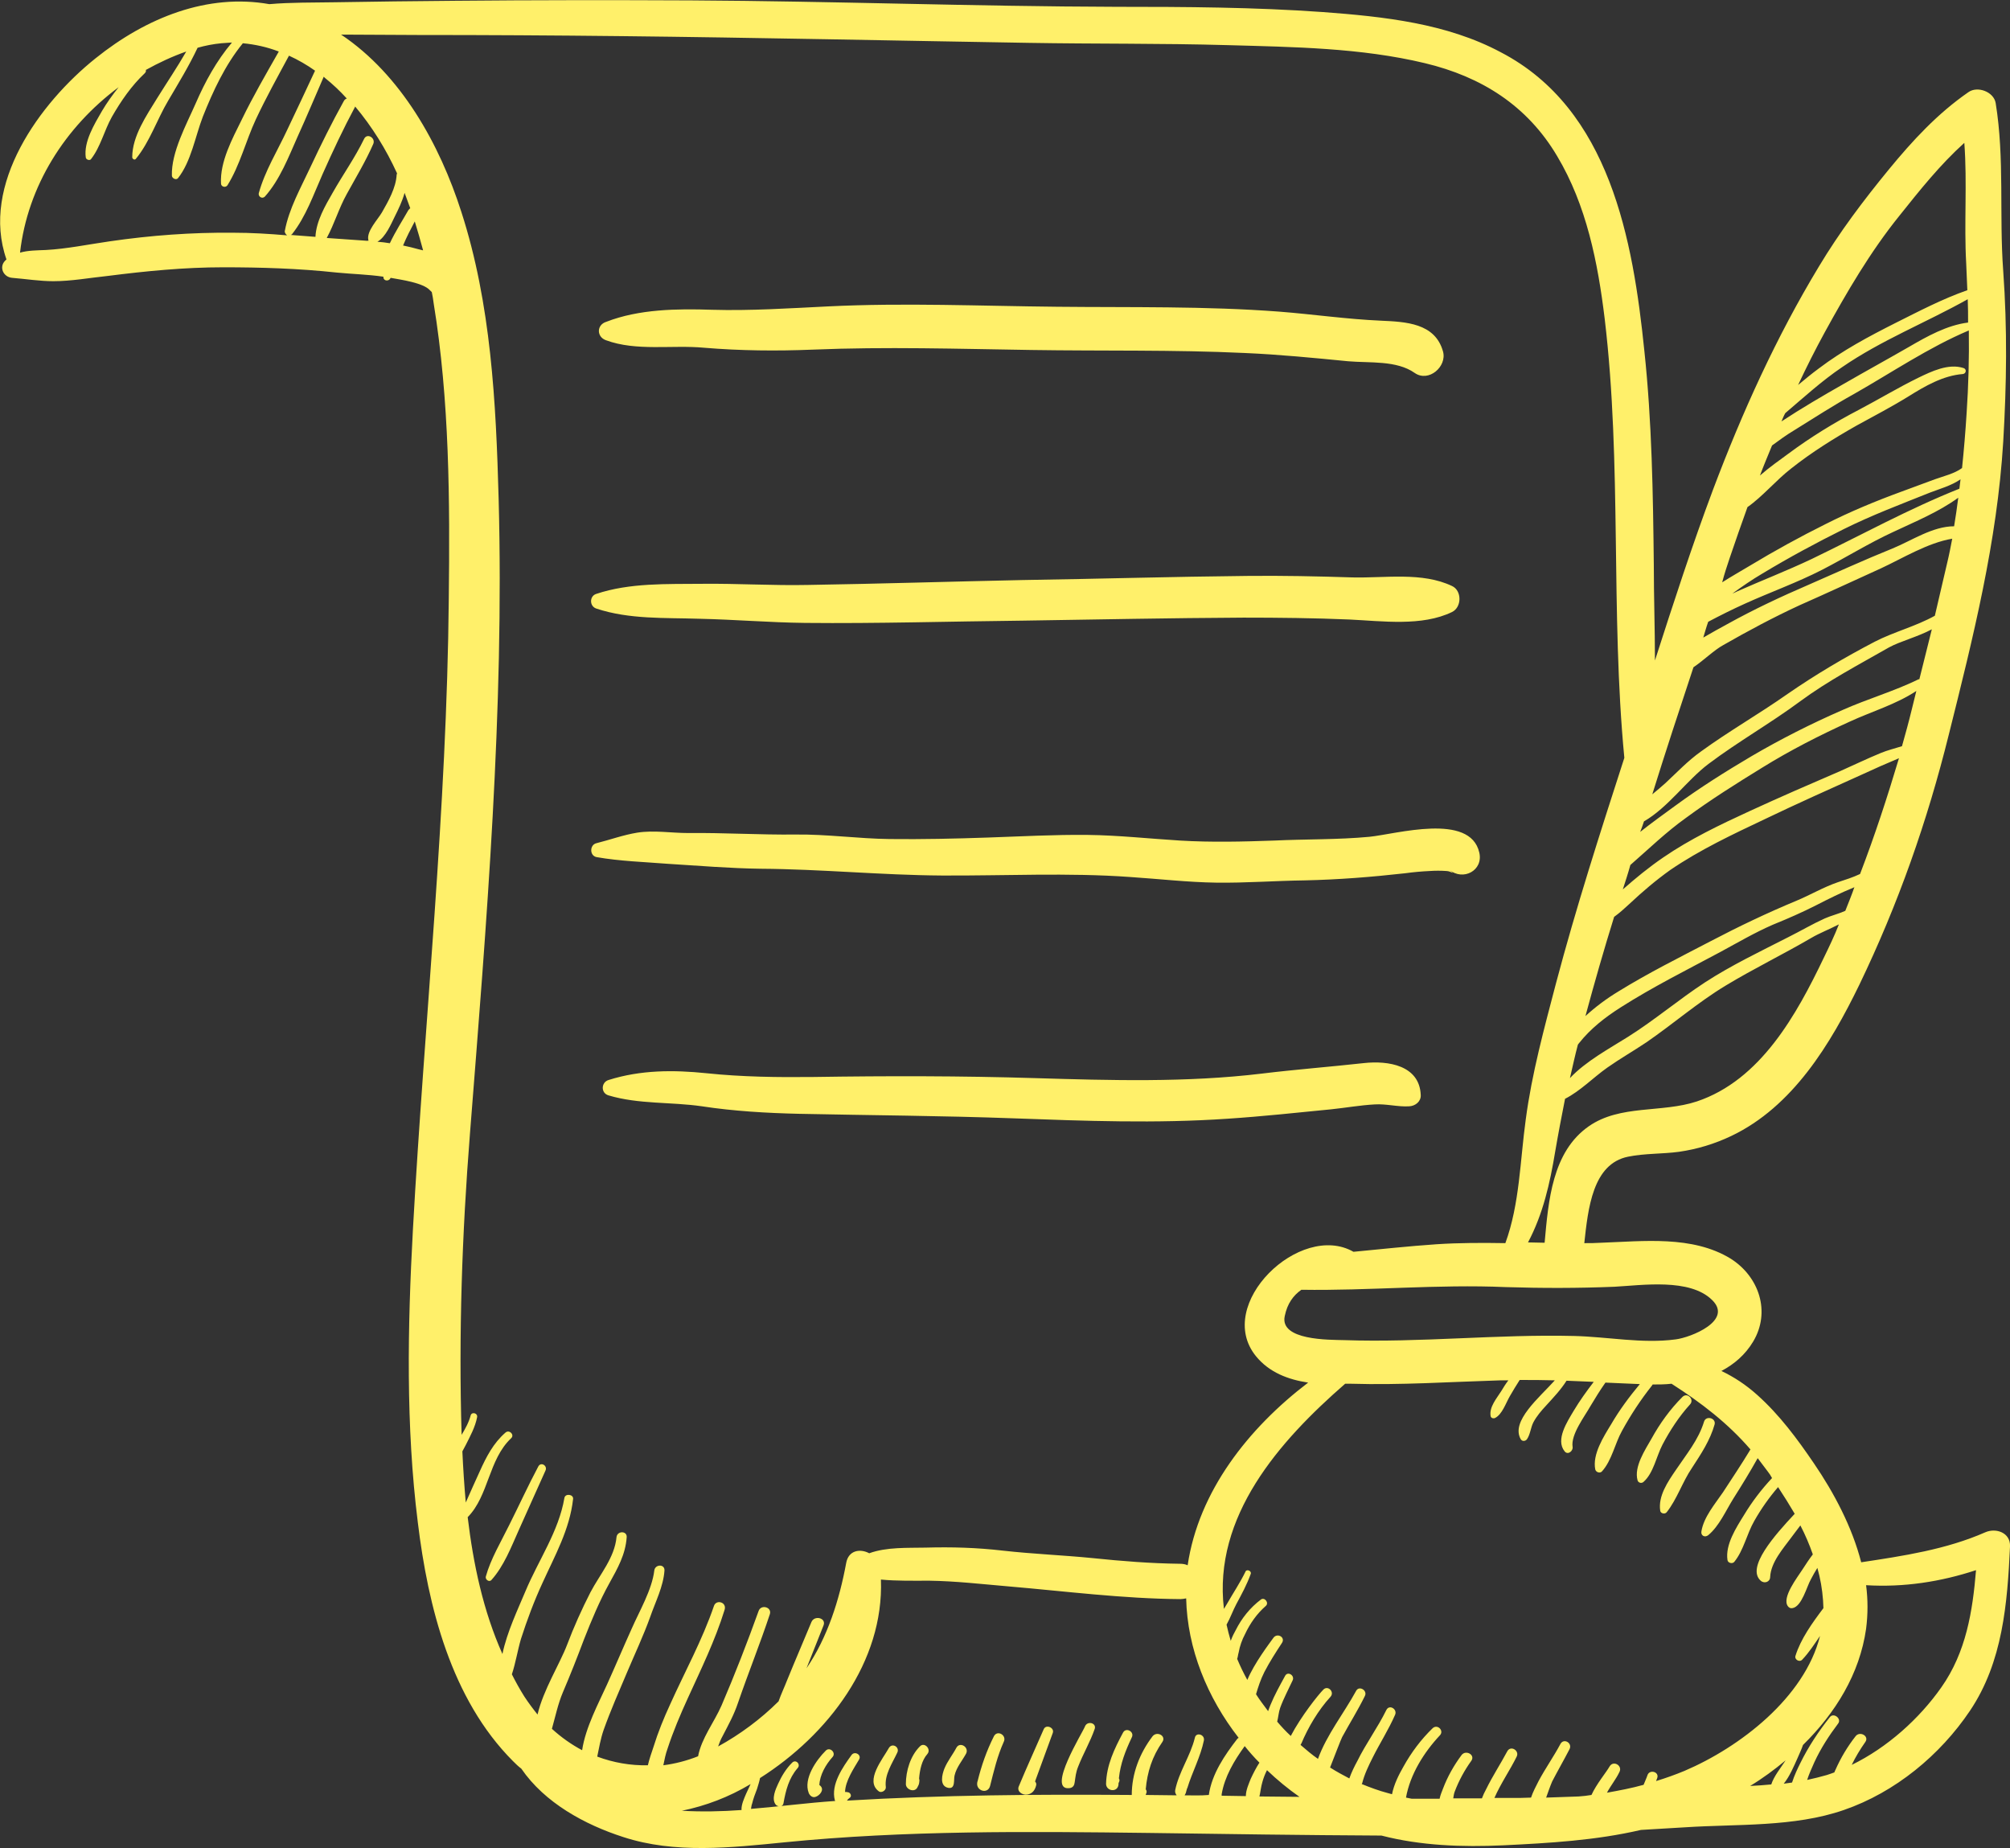 <svg width="62" height="57" viewBox="0 0 62 57" fill="none" xmlns="http://www.w3.org/2000/svg">
<rect x="0" y="0" width="62" height="57" fill="#333333" stroke="none"/>
<g clip-path="url(#clip0_1_608)">
<path d="M52.562 43.843C52.388 44.411 52.015 44.852 51.689 45.339C51.444 45.698 51.141 46.139 51.211 46.591C51.222 46.672 51.351 46.707 51.409 46.637C51.724 46.243 51.898 45.698 52.19 45.269C52.469 44.84 52.749 44.423 52.889 43.925C52.935 43.728 52.621 43.646 52.562 43.843ZM34.642 53.43C34.374 53.929 34.129 54.439 34.117 55.019C34.129 55.251 34.49 55.285 34.502 55.019C34.502 55.007 34.502 54.995 34.502 54.984C34.514 54.972 34.514 54.972 34.514 54.961C34.537 54.926 34.537 54.88 34.514 54.845C34.514 54.845 34.514 54.845 34.514 54.833C34.56 54.393 34.712 53.998 34.91 53.581C35.003 53.407 34.735 53.257 34.642 53.43ZM33.465 53.245C33.395 53.43 32.288 55.204 32.975 55.146C33.104 55.135 33.139 55.053 33.15 54.961C33.174 54.798 33.185 54.659 33.255 54.485C33.407 54.091 33.628 53.72 33.768 53.315C33.826 53.129 33.535 53.059 33.465 53.245ZM52.131 43.31C52.271 43.16 52.05 42.928 51.898 43.078C51.514 43.461 51.199 43.901 50.943 44.365C50.745 44.713 50.395 45.235 50.512 45.652C50.535 45.733 50.64 45.756 50.698 45.698C51.001 45.432 51.094 44.91 51.281 44.551C51.514 44.11 51.793 43.681 52.131 43.31ZM30.657 53.546C30.435 53.987 30.272 54.451 30.156 54.926C30.156 54.938 30.144 54.949 30.144 54.972C30.098 55.227 30.47 55.343 30.54 55.077C30.657 54.613 30.762 54.161 30.96 53.72C31.065 53.512 30.762 53.338 30.657 53.546ZM27.418 53.906C27.231 54.242 26.672 54.914 27.103 55.239C27.184 55.308 27.336 55.216 27.324 55.111C27.278 54.729 27.522 54.381 27.674 54.056C27.767 53.883 27.522 53.732 27.418 53.906ZM16.605 45.223C16.29 45.814 16.01 46.429 15.707 47.031C15.451 47.553 15.136 48.075 14.985 48.62C14.962 48.712 15.09 48.805 15.16 48.724C15.544 48.295 15.766 47.715 15.999 47.194C16.278 46.579 16.546 45.965 16.826 45.35C16.896 45.2 16.686 45.072 16.605 45.223ZM25.472 53.987C25.18 54.277 24.773 54.856 24.947 55.297C24.982 55.378 25.064 55.447 25.157 55.413C25.274 55.378 25.437 55.204 25.309 55.077C25.297 55.065 25.285 55.053 25.274 55.053C25.285 54.74 25.472 54.416 25.681 54.184C25.798 54.056 25.6 53.859 25.472 53.987ZM32.195 53.326C31.939 53.917 31.671 54.497 31.426 55.088C31.356 55.251 31.542 55.366 31.682 55.343C31.845 55.32 31.927 55.204 31.962 55.053C31.974 55.007 31.95 54.961 31.927 54.938C32.113 54.439 32.288 53.941 32.474 53.442C32.533 53.28 32.265 53.164 32.195 53.326ZM29.503 53.894C29.387 54.114 29.224 54.312 29.13 54.543C29.061 54.717 28.967 55.077 29.247 55.135C29.48 55.181 29.41 54.88 29.445 54.752C29.503 54.497 29.69 54.288 29.806 54.068C29.888 53.871 29.608 53.709 29.503 53.894ZM28.373 53.859C28.082 54.149 27.942 54.613 27.942 55.019C27.942 55.193 28.221 55.297 28.303 55.111C28.35 55.019 28.35 55.019 28.361 54.903C28.361 54.88 28.35 54.868 28.35 54.845C28.373 54.578 28.431 54.288 28.606 54.091C28.734 53.941 28.513 53.709 28.373 53.859ZM24.435 54.358C24.248 54.543 24.108 54.775 24.003 55.007C23.922 55.181 23.794 55.471 23.922 55.645C23.98 55.726 24.143 55.737 24.167 55.61C24.237 55.216 24.33 54.845 24.598 54.532C24.714 54.416 24.551 54.242 24.435 54.358ZM61.243 47.252C60.031 47.785 58.715 47.982 57.41 48.179C57.13 47.089 56.571 46.035 55.953 45.13C55.441 44.377 54.893 43.635 54.205 43.02C53.844 42.696 53.483 42.464 53.098 42.279C53.495 42.07 53.833 41.78 54.077 41.374C54.625 40.459 54.264 39.369 53.378 38.812C52.201 38.094 50.687 38.279 49.382 38.325C49.207 38.337 49.044 38.337 48.869 38.337C48.985 37.271 49.125 35.891 50.22 35.671C50.733 35.566 51.281 35.59 51.793 35.52C52.353 35.439 52.889 35.277 53.401 35.033C55.301 34.129 56.466 32.193 57.351 30.373C58.552 27.881 59.449 25.33 60.113 22.652C60.859 19.673 61.604 16.706 61.791 13.622C61.896 11.848 61.919 10.133 61.791 8.359C61.663 6.632 61.837 4.893 61.558 3.177C61.499 2.829 60.998 2.644 60.719 2.841C59.763 3.502 58.994 4.336 58.26 5.229C57.48 6.18 56.745 7.153 56.105 8.22C54.788 10.399 53.739 12.718 52.842 15.094C52.19 16.833 51.619 18.595 51.048 20.369C51.048 19.384 51.013 18.41 51.013 17.424C50.989 15.222 50.955 13.008 50.721 10.817C50.372 7.408 49.661 3.363 46.294 1.612C44.627 0.72 42.682 0.511 40.806 0.372C38.685 0.221 36.564 0.21 34.432 0.21C30.063 0.198 25.693 0.036 21.324 0.012C18.888 0.001 16.465 0.001 14.03 0.024C12.794 0.036 11.559 0.047 10.312 0.07C9.66 0.082 8.973 0.07 8.308 0.128C6.409 -0.208 4.521 0.534 2.948 1.798C1.224 3.177 -0.605 5.693 0.199 8C0.187 8.011 0.164 8.034 0.152 8.046C-0.034 8.243 0.105 8.545 0.373 8.568C0.793 8.602 1.224 8.672 1.643 8.672C2.203 8.672 2.762 8.568 3.321 8.51C4.51 8.359 5.687 8.243 6.887 8.243C8.04 8.243 9.206 8.278 10.382 8.405C10.86 8.452 11.35 8.463 11.827 8.533C11.827 8.545 11.827 8.556 11.827 8.568C11.851 8.672 11.99 8.672 12.037 8.591C12.037 8.579 12.049 8.579 12.049 8.568C12.363 8.626 13.051 8.718 13.26 8.95C13.284 8.973 13.295 8.985 13.319 9.008C13.342 9.124 13.365 9.24 13.377 9.356C13.866 12.347 13.878 15.442 13.843 18.456C13.785 24.971 13.097 31.428 12.736 37.931C12.573 40.911 12.515 43.983 12.888 46.95C13.202 49.535 13.913 52.399 15.824 54.312C15.905 54.393 15.987 54.474 16.08 54.543C16.803 55.598 18.038 56.271 19.226 56.653C20.823 57.175 22.559 56.978 24.202 56.815C27.93 56.444 31.694 56.479 35.434 56.526C37.823 56.56 40.223 56.595 42.612 56.607C43.824 56.92 45.105 56.966 46.364 56.908C47.785 56.839 49.218 56.758 50.617 56.433C51.071 56.41 51.525 56.375 51.98 56.352C53.576 56.247 55.336 56.352 56.874 55.819C58.458 55.274 59.845 54.126 60.765 52.758C61.779 51.251 61.919 49.443 62.001 47.681C62.012 47.263 61.569 47.113 61.243 47.252ZM49.801 39.682C50.663 39.635 52.12 39.415 52.807 40.087C53.471 40.725 52.155 41.247 51.689 41.305C50.663 41.444 49.58 41.224 48.554 41.2C46.189 41.142 43.824 41.409 41.458 41.328C41.004 41.316 39.466 41.34 39.629 40.586C39.71 40.192 39.897 39.948 40.142 39.775C42.239 39.809 44.336 39.601 46.445 39.693C47.564 39.728 48.682 39.728 49.801 39.682ZM56.256 29.538C55.417 31.289 54.31 33.306 52.341 33.967C51.257 34.326 49.976 34.059 49.009 34.732C47.878 35.52 47.762 37.027 47.645 38.325C47.471 38.325 47.307 38.314 47.133 38.314C47.599 37.433 47.809 36.494 47.972 35.508C48.065 34.964 48.17 34.419 48.275 33.886C48.752 33.642 49.137 33.236 49.58 32.923C49.976 32.645 50.383 32.413 50.78 32.147C51.607 31.579 52.364 30.918 53.227 30.396C54.089 29.875 54.998 29.434 55.872 28.924C56.105 28.785 56.431 28.657 56.722 28.507C56.582 28.866 56.419 29.202 56.256 29.538ZM56.92 28.089C56.711 28.182 56.477 28.24 56.291 28.321C55.907 28.495 55.534 28.715 55.161 28.901C54.299 29.341 53.401 29.77 52.597 30.292C51.782 30.825 51.048 31.451 50.22 31.973C49.65 32.332 48.915 32.726 48.426 33.248C48.508 32.9 48.578 32.564 48.671 32.216C48.682 32.205 48.694 32.181 48.706 32.17C49.067 31.718 49.498 31.382 49.987 31.069C50.989 30.431 52.038 29.909 53.075 29.353C53.611 29.063 54.124 28.762 54.683 28.518C55.138 28.333 55.592 28.136 56.023 27.916C56.408 27.718 56.781 27.533 57.177 27.371C57.188 27.371 57.188 27.359 57.2 27.359C57.118 27.602 57.014 27.846 56.92 28.089ZM57.375 26.953C57.153 27.058 56.932 27.127 56.687 27.208C56.245 27.359 55.837 27.602 55.417 27.776C54.497 28.159 53.646 28.565 52.761 29.028C51.805 29.527 50.85 30.002 49.929 30.57C49.545 30.802 49.207 31.057 48.904 31.335C49.183 30.303 49.475 29.283 49.789 28.275C49.952 28.159 50.104 28.02 50.255 27.881C50.663 27.498 51.071 27.15 51.525 26.826C52.446 26.2 53.436 25.736 54.438 25.261C55.429 24.785 56.443 24.333 57.445 23.881C57.818 23.707 58.19 23.545 58.575 23.383C58.214 24.588 57.829 25.771 57.375 26.953ZM60.439 15.071C58.866 15.697 57.398 16.509 55.883 17.239C55.126 17.598 54.345 17.9 53.588 18.236C53.541 18.259 53.495 18.282 53.436 18.305C53.739 18.085 54.042 17.876 54.357 17.691C55.184 17.192 56.023 16.74 56.885 16.311C57.748 15.883 58.645 15.546 59.542 15.187C59.81 15.083 60.194 14.978 60.474 14.781C60.462 14.874 60.451 14.978 60.439 15.071ZM56.279 10.26C56.967 9.008 57.689 7.768 58.587 6.655C59.216 5.867 59.845 5.078 60.591 4.406C60.684 5.646 60.579 6.887 60.649 8.127C60.661 8.405 60.672 8.672 60.684 8.95C59.915 9.217 59.192 9.599 58.47 9.959C57.643 10.376 56.839 10.805 56.105 11.361C55.883 11.524 55.673 11.698 55.464 11.872C55.72 11.327 55.988 10.793 56.279 10.26ZM55.068 12.741C55.639 12.254 56.198 11.744 56.815 11.327C58.027 10.492 59.414 9.947 60.696 9.228C60.707 9.472 60.707 9.704 60.707 9.947C60.055 10.028 59.437 10.376 58.878 10.701C58.214 11.083 57.538 11.454 56.874 11.837C56.221 12.208 55.569 12.59 54.951 12.996C54.986 12.915 55.021 12.822 55.068 12.741ZM53.355 17.204C53.53 16.682 53.716 16.161 53.902 15.639C54.38 15.303 54.788 14.804 55.254 14.445C55.883 13.947 56.571 13.518 57.27 13.123C57.818 12.822 58.353 12.544 58.878 12.219C59.379 11.906 59.938 11.582 60.544 11.535C60.649 11.524 60.672 11.385 60.567 11.35C60.101 11.199 59.577 11.454 59.169 11.651C58.552 11.953 57.957 12.312 57.34 12.637C56.582 13.031 55.848 13.483 55.161 13.993C54.893 14.19 54.578 14.41 54.287 14.665C54.404 14.352 54.532 14.051 54.66 13.738C54.881 13.576 55.103 13.413 55.336 13.274C55.953 12.892 56.559 12.498 57.188 12.15C58.353 11.489 59.495 10.712 60.73 10.191C60.742 11.037 60.719 11.895 60.661 12.753C60.626 13.309 60.579 13.877 60.521 14.434C60.288 14.607 59.938 14.688 59.682 14.781C59.332 14.909 58.994 15.036 58.645 15.164C57.852 15.454 57.072 15.778 56.314 16.161C55.522 16.555 54.741 16.984 53.972 17.448C53.704 17.61 53.413 17.772 53.122 17.958C53.192 17.691 53.273 17.448 53.355 17.204ZM52.691 19.175C53.063 18.978 53.436 18.792 53.821 18.618C54.613 18.259 55.429 17.969 56.198 17.575C56.944 17.192 57.643 16.752 58.4 16.404C59.088 16.08 59.798 15.79 60.404 15.349C60.369 15.639 60.323 15.941 60.276 16.23C59.612 16.23 58.971 16.671 58.377 16.914C57.514 17.262 56.652 17.656 55.802 18.027C54.94 18.398 54.1 18.792 53.285 19.244C53.052 19.372 52.795 19.511 52.539 19.662C52.586 19.511 52.632 19.337 52.691 19.175ZM52.236 20.578C52.562 20.357 52.877 20.044 53.157 19.893C53.926 19.453 54.706 19.036 55.51 18.665C56.349 18.294 57.177 17.911 58.016 17.529C58.691 17.216 59.46 16.74 60.218 16.613C60.171 16.856 60.125 17.1 60.066 17.343C59.938 17.888 59.81 18.433 59.682 18.989C59.099 19.314 58.412 19.488 57.829 19.789C56.897 20.276 56.011 20.798 55.138 21.401C54.264 22.015 53.331 22.548 52.469 23.174C52.061 23.464 51.735 23.812 51.374 24.148C51.246 24.264 51.106 24.38 50.966 24.496C51.374 23.186 51.805 21.876 52.236 20.578ZM50.71 25.33C51.456 24.901 52.038 24.055 52.702 23.557C53.611 22.873 54.613 22.305 55.522 21.632C56.384 20.995 57.34 20.496 58.272 19.963C58.61 19.778 59.157 19.639 59.589 19.407C59.46 19.917 59.332 20.438 59.204 20.948C59.192 20.948 59.192 20.948 59.181 20.948C58.423 21.319 57.608 21.551 56.827 21.899C55.872 22.316 54.928 22.792 54.019 23.325C53.215 23.8 52.423 24.299 51.665 24.855C51.316 25.11 50.943 25.377 50.593 25.655C50.64 25.539 50.675 25.435 50.71 25.33ZM52.015 25.215C52.772 24.658 53.565 24.16 54.357 23.673C55.219 23.139 56.128 22.676 57.048 22.258C57.724 21.945 58.482 21.725 59.111 21.308C59.064 21.493 59.018 21.69 58.971 21.876C58.878 22.258 58.773 22.641 58.668 23.012C58.447 23.081 58.214 23.139 58.016 23.221C57.596 23.394 57.188 23.591 56.769 23.777C55.825 24.183 54.893 24.588 53.961 25.017C53.052 25.435 52.131 25.875 51.304 26.443C50.861 26.745 50.453 27.081 50.057 27.429C50.139 27.174 50.22 26.93 50.29 26.675C50.861 26.177 51.397 25.655 52.015 25.215ZM7.19 7.177C5.908 7.165 4.65 7.258 3.38 7.443C2.727 7.536 2.063 7.675 1.41 7.71C1.142 7.721 0.863 7.721 0.618 7.791C0.851 5.739 2.005 3.919 3.659 2.69C3.473 2.922 3.298 3.166 3.147 3.421C2.914 3.826 2.576 4.371 2.646 4.858C2.657 4.928 2.774 4.962 2.809 4.905C3.1 4.534 3.216 4.023 3.45 3.606C3.729 3.119 4.055 2.644 4.463 2.261C4.498 2.227 4.51 2.192 4.498 2.157C4.894 1.937 5.314 1.74 5.745 1.589C5.465 2.076 5.151 2.54 4.848 3.027C4.521 3.56 4.079 4.197 4.079 4.847C4.079 4.905 4.16 4.951 4.195 4.893C4.615 4.383 4.848 3.676 5.186 3.108C5.5 2.574 5.827 2.041 6.095 1.473C6.339 1.404 6.584 1.357 6.829 1.334C6.933 1.322 7.05 1.322 7.155 1.311C6.677 1.879 6.328 2.516 6.036 3.189C5.757 3.826 5.279 4.696 5.302 5.415C5.302 5.496 5.43 5.565 5.489 5.496C5.896 4.986 6.025 4.197 6.258 3.595C6.572 2.806 6.945 2.006 7.481 1.346L7.493 1.334C7.866 1.369 8.238 1.45 8.6 1.589C8.204 2.285 7.807 2.969 7.458 3.687C7.166 4.279 6.782 4.986 6.817 5.658C6.817 5.762 6.957 5.797 7.015 5.716C7.4 5.102 7.586 4.336 7.889 3.687C8.204 3.015 8.565 2.366 8.914 1.717C9.194 1.844 9.474 2.006 9.718 2.18C9.439 2.783 9.147 3.397 8.856 4.012C8.565 4.638 8.169 5.275 7.982 5.959C7.959 6.064 8.087 6.145 8.169 6.064C8.635 5.542 8.903 4.835 9.182 4.209C9.462 3.595 9.718 2.98 9.986 2.366C9.998 2.377 10.01 2.389 10.021 2.401C10.266 2.598 10.487 2.806 10.697 3.038C10.662 3.05 10.627 3.073 10.604 3.119C10.231 3.792 9.893 4.476 9.567 5.171C9.275 5.797 8.914 6.435 8.786 7.119C8.774 7.165 8.809 7.223 8.856 7.258C8.308 7.211 7.749 7.177 7.19 7.177ZM11.245 7.42C10.848 7.397 10.464 7.362 10.079 7.339C10.312 6.91 10.452 6.423 10.697 5.983C10.977 5.473 11.28 4.974 11.513 4.441C11.594 4.255 11.326 4.093 11.233 4.279C10.953 4.858 10.581 5.38 10.266 5.936C10.033 6.342 9.753 6.817 9.73 7.304C9.474 7.281 9.229 7.269 8.973 7.246C8.984 7.235 8.996 7.235 9.007 7.223C9.439 6.678 9.672 5.994 9.951 5.368C10.266 4.661 10.592 3.966 10.953 3.293C10.953 3.293 10.953 3.293 10.953 3.282C11.478 3.908 11.909 4.603 12.247 5.345C12.247 5.357 12.235 5.38 12.235 5.391C12.212 5.797 11.979 6.203 11.781 6.551C11.652 6.771 11.303 7.13 11.361 7.397C11.361 7.408 11.361 7.408 11.373 7.42C11.315 7.432 11.28 7.42 11.245 7.42ZM12.025 7.501C11.897 7.478 11.769 7.466 11.641 7.455C11.897 7.316 12.072 6.887 12.177 6.678C12.293 6.446 12.41 6.203 12.48 5.948C12.538 6.11 12.596 6.261 12.655 6.423C12.631 6.435 12.62 6.458 12.596 6.481C12.433 6.771 12.2 7.13 12.025 7.501ZM12.911 7.687C12.748 7.64 12.596 7.606 12.433 7.571C12.538 7.316 12.666 7.072 12.794 6.829C12.888 7.13 12.969 7.42 13.051 7.721C13.004 7.71 12.957 7.698 12.911 7.687ZM22.023 49.524C21.662 50.579 21.125 51.553 20.671 52.561C20.473 52.99 20.298 53.419 20.158 53.871C20.1 54.045 20.03 54.242 19.984 54.439C19.448 54.451 18.923 54.358 18.422 54.172C18.48 53.894 18.527 53.616 18.62 53.349C18.83 52.758 19.086 52.178 19.331 51.599C19.576 51.019 19.844 50.451 20.053 49.872C20.217 49.396 20.461 48.933 20.496 48.434C20.508 48.225 20.205 48.237 20.182 48.434C20.112 49.025 19.716 49.698 19.483 50.231C19.226 50.799 18.982 51.379 18.725 51.947C18.469 52.515 18.061 53.268 17.956 53.975C17.63 53.801 17.315 53.581 17.024 53.315C17.129 52.944 17.21 52.549 17.362 52.19C17.595 51.645 17.805 51.112 18.014 50.556C18.247 49.964 18.492 49.373 18.795 48.828C19.052 48.364 19.296 47.936 19.331 47.402C19.343 47.205 19.04 47.205 19.017 47.402C18.958 48.04 18.504 48.55 18.212 49.106C17.945 49.628 17.7 50.173 17.49 50.729C17.269 51.309 16.756 52.12 16.581 52.874C16.441 52.7 16.302 52.515 16.173 52.318C16.034 52.097 15.905 51.865 15.789 51.634C15.905 51.286 15.964 50.903 16.069 50.544C16.255 49.964 16.476 49.373 16.733 48.817C17.117 47.97 17.572 47.17 17.677 46.231C17.7 46.081 17.432 46.046 17.409 46.197C17.234 47.228 16.605 48.121 16.208 49.072C15.975 49.628 15.637 50.335 15.498 51.008C14.903 49.675 14.6 48.237 14.426 46.788C15.078 46.127 15.066 45.014 15.766 44.354C15.882 44.249 15.707 44.075 15.591 44.18C15.218 44.504 14.997 44.933 14.799 45.374C14.659 45.687 14.507 46.011 14.367 46.336C14.321 45.814 14.286 45.281 14.262 44.759C14.297 44.69 14.332 44.632 14.367 44.562C14.507 44.284 14.659 44.006 14.717 43.704C14.74 43.577 14.554 43.531 14.519 43.646C14.461 43.867 14.356 44.052 14.239 44.249C14.146 41.142 14.251 38.059 14.496 34.964C15.008 28.46 15.556 21.911 15.381 15.384C15.3 12.416 15.148 9.368 14.228 6.527C13.563 4.452 12.375 2.308 10.522 1.067C11.315 1.067 12.107 1.079 12.899 1.079C14.985 1.079 17.071 1.091 19.145 1.114C23.351 1.16 27.546 1.253 31.74 1.322C33.779 1.357 35.819 1.334 37.869 1.392C39.897 1.45 41.971 1.473 43.952 1.948C45.7 2.366 47.109 3.258 48.03 4.812C48.939 6.33 49.288 8.104 49.498 9.831C50.034 14.329 49.673 18.873 50.104 23.371C49.358 25.678 48.612 27.997 47.995 30.327C47.634 31.706 47.249 33.109 47.063 34.523C46.888 35.787 46.876 37.132 46.434 38.337C45.723 38.325 45.012 38.325 44.301 38.372C43.451 38.43 42.6 38.523 41.749 38.604C40.106 37.665 37.438 40.227 38.743 41.826C39.151 42.325 39.734 42.545 40.351 42.638C38.51 44.041 36.972 45.988 36.634 48.272C36.564 48.237 36.483 48.225 36.39 48.225C35.492 48.214 34.607 48.144 33.71 48.051C32.789 47.959 31.857 47.924 30.936 47.82C30.133 47.727 29.363 47.704 28.548 47.727C28.012 47.739 27.348 47.704 26.812 47.901C26.532 47.75 26.171 47.808 26.101 48.202C25.891 49.338 25.53 50.486 24.877 51.448C25.052 51.008 25.227 50.567 25.402 50.127C25.495 49.895 25.122 49.802 25.029 50.022C24.784 50.614 24.528 51.205 24.283 51.807C24.202 52.016 24.097 52.236 24.015 52.468C23.468 53.013 22.827 53.488 22.151 53.859C22.186 53.755 22.232 53.639 22.291 53.535C22.477 53.175 22.64 52.886 22.768 52.503C23.083 51.587 23.444 50.695 23.747 49.779C23.817 49.559 23.468 49.466 23.398 49.686C23.048 50.66 22.664 51.645 22.256 52.596C22.034 53.106 21.638 53.604 21.533 54.161C21.184 54.3 20.823 54.393 20.461 54.439C20.496 54.265 20.531 54.091 20.59 53.929C20.764 53.396 20.986 52.874 21.219 52.364C21.627 51.471 22.058 50.59 22.349 49.651C22.43 49.408 22.093 49.315 22.023 49.524ZM23.013 55.32C22.955 55.459 22.862 55.656 22.873 55.819C22.256 55.865 21.638 55.876 21.032 55.842C21.766 55.691 22.477 55.424 23.153 55.019C23.106 55.123 23.06 55.216 23.013 55.32ZM36.541 55.366C36.553 55.343 36.564 55.32 36.576 55.297C36.588 55.251 36.599 55.216 36.611 55.169C36.611 55.158 36.611 55.158 36.623 55.146C36.774 54.648 37.03 54.184 37.135 53.674C37.17 53.488 36.891 53.407 36.856 53.593C36.716 54.161 36.366 54.636 36.25 55.204C36.238 55.274 36.261 55.32 36.296 55.366C35.982 55.366 35.667 55.355 35.341 55.355C35.341 55.343 35.352 55.32 35.364 55.285C35.376 55.251 35.364 55.204 35.341 55.181C35.388 54.648 35.539 54.172 35.854 53.72C35.982 53.535 35.69 53.373 35.551 53.546C35.154 54.068 34.91 54.694 34.91 55.355C31.974 55.332 29.049 55.355 26.124 55.529C26.148 55.494 26.171 55.471 26.217 55.436C26.276 55.39 26.241 55.297 26.171 55.274C26.124 55.262 26.089 55.262 26.066 55.262C26.078 54.914 26.334 54.543 26.497 54.265C26.59 54.114 26.357 53.987 26.264 54.126C25.996 54.497 25.623 55.03 25.751 55.517C25.751 55.529 25.763 55.529 25.763 55.54C24.901 55.598 24.027 55.714 23.165 55.784C23.176 55.737 23.176 55.679 23.2 55.621C23.235 55.471 23.293 55.32 23.351 55.169C23.386 55.053 23.421 54.949 23.444 54.833C25.542 53.5 27.266 51.251 27.173 48.712C27.662 48.759 28.198 48.747 28.664 48.747C29.48 48.759 30.272 48.851 31.088 48.921C32.859 49.072 34.642 49.303 36.413 49.315C36.471 49.315 36.529 49.303 36.588 49.292C36.623 50.845 37.24 52.352 38.207 53.593C38.196 53.604 38.184 53.604 38.172 53.616C37.776 54.126 37.38 54.706 37.287 55.355C37.03 55.378 36.786 55.366 36.541 55.366ZM38.58 54.856C38.522 55.007 38.429 55.204 38.429 55.39C38.184 55.39 37.928 55.378 37.683 55.378C37.683 55.366 37.683 55.343 37.683 55.332C37.776 54.787 38.067 54.3 38.394 53.848C38.533 54.022 38.685 54.196 38.848 54.358C38.743 54.52 38.662 54.682 38.58 54.856ZM38.848 55.401C38.883 55.251 38.895 55.1 38.941 54.949C38.976 54.822 39.023 54.706 39.081 54.59C39.396 54.891 39.734 55.169 40.083 55.413C39.664 55.413 39.256 55.401 38.848 55.401ZM51.957 54.613C51.677 54.729 51.386 54.833 51.083 54.926C51.094 54.891 51.106 54.868 51.118 54.833C51.188 54.636 50.873 54.555 50.815 54.752C50.78 54.856 50.733 54.949 50.698 55.042C50.325 55.146 49.952 55.216 49.568 55.285C49.684 55.065 49.848 54.868 49.952 54.648C50.057 54.451 49.766 54.277 49.65 54.474C49.545 54.659 49.242 55.019 49.09 55.355C48.962 55.378 48.834 55.39 48.694 55.401C48.356 55.413 48.03 55.424 47.692 55.436C47.75 55.274 47.809 55.1 47.878 54.938C48.053 54.601 48.24 54.277 48.414 53.941C48.508 53.755 48.24 53.593 48.135 53.778C47.925 54.172 47.669 54.532 47.459 54.926C47.377 55.088 47.284 55.262 47.226 55.436C47.109 55.436 46.981 55.447 46.865 55.447C46.608 55.447 46.352 55.447 46.096 55.447C46.294 54.995 46.585 54.578 46.783 54.172C46.876 53.987 46.597 53.813 46.492 54.01C46.282 54.404 46.037 54.775 45.839 55.181C45.793 55.262 45.746 55.366 45.711 55.459C45.42 55.459 45.129 55.459 44.826 55.459C44.837 55.39 44.849 55.308 44.872 55.251C45 54.914 45.175 54.59 45.385 54.3C45.513 54.114 45.21 53.952 45.082 54.126C44.849 54.439 44.651 54.787 44.511 55.158C44.476 55.251 44.429 55.355 44.406 55.471C44.115 55.471 43.835 55.471 43.544 55.471C43.486 55.459 43.427 55.447 43.369 55.436C43.497 54.717 43.928 54.033 44.418 53.512C44.546 53.373 44.348 53.164 44.196 53.291C43.835 53.639 43.532 54.045 43.288 54.485C43.148 54.729 42.996 55.03 42.938 55.332C42.891 55.32 42.856 55.308 42.81 55.297C42.542 55.227 42.262 55.123 42.006 55.019C42.006 55.007 42.006 55.007 42.017 54.995C42.087 54.717 42.215 54.451 42.344 54.196C42.565 53.755 42.833 53.338 43.031 52.886C43.113 52.712 42.856 52.549 42.763 52.735C42.495 53.28 42.134 53.767 41.866 54.312C41.784 54.462 41.691 54.648 41.621 54.845C41.423 54.74 41.225 54.636 41.027 54.508C41.178 54.126 41.353 53.662 41.4 53.569C41.633 53.141 41.889 52.735 42.099 52.306C42.192 52.132 41.924 51.97 41.831 52.144C41.458 52.828 40.922 53.5 40.654 54.242C40.468 54.114 40.293 53.964 40.118 53.813C40.118 53.801 40.13 53.778 40.142 53.767C40.351 53.268 40.666 52.735 41.039 52.329C41.178 52.178 40.957 51.958 40.817 52.109C40.666 52.26 40.13 52.932 39.815 53.535C39.664 53.396 39.524 53.245 39.396 53.094C39.431 52.955 39.442 52.793 39.489 52.665C39.594 52.376 39.745 52.097 39.873 51.819C39.943 51.668 39.722 51.529 39.641 51.68C39.477 51.981 39.314 52.271 39.186 52.584C39.163 52.642 39.139 52.7 39.116 52.77C38.988 52.596 38.86 52.434 38.743 52.248C38.813 52.016 38.883 51.796 39 51.564C39.163 51.251 39.349 50.961 39.547 50.66C39.652 50.486 39.396 50.347 39.279 50.509C39.163 50.671 38.685 51.297 38.475 51.807C38.359 51.599 38.254 51.379 38.161 51.158C38.184 51.1 38.184 51.042 38.207 50.961C38.242 50.764 38.312 50.567 38.405 50.393C38.557 50.069 38.767 49.767 39.046 49.524C39.151 49.431 39.011 49.246 38.895 49.327C38.557 49.582 38.3 49.906 38.114 50.277C38.067 50.358 38.009 50.474 37.963 50.602C37.916 50.44 37.869 50.266 37.834 50.103C37.951 49.895 38.032 49.663 38.137 49.466C38.3 49.164 38.464 48.863 38.58 48.538C38.615 48.446 38.452 48.376 38.417 48.469C38.254 48.805 38.044 49.118 37.858 49.443C37.823 49.501 37.788 49.559 37.753 49.617C37.415 46.765 39.454 44.446 41.493 42.673C41.551 42.673 41.61 42.673 41.668 42.673C43.206 42.719 44.744 42.615 46.294 42.568C46.375 42.568 46.445 42.568 46.527 42.568C46.445 42.673 46.375 42.789 46.305 42.904C46.166 43.125 45.932 43.391 45.979 43.67C45.991 43.739 46.072 43.751 46.119 43.728C46.34 43.612 46.445 43.276 46.573 43.055C46.667 42.893 46.771 42.719 46.876 42.557C47.237 42.557 47.599 42.557 47.96 42.568C47.494 43.09 46.585 43.832 46.911 44.388C46.958 44.458 47.051 44.446 47.098 44.388C47.203 44.238 47.214 44.029 47.296 43.867C47.401 43.67 47.541 43.507 47.692 43.345C47.913 43.102 48.146 42.858 48.321 42.58C48.601 42.592 48.88 42.603 49.16 42.615C48.939 42.904 48.729 43.194 48.542 43.507C48.344 43.843 47.972 44.4 48.263 44.759C48.368 44.887 48.531 44.736 48.508 44.62C48.449 44.238 48.88 43.681 49.055 43.368C49.207 43.113 49.358 42.87 49.521 42.638C49.871 42.65 50.232 42.673 50.582 42.684C50.255 43.078 49.952 43.484 49.696 43.925C49.463 44.307 49.114 44.852 49.207 45.316C49.23 45.408 49.358 45.443 49.416 45.374C49.719 45.038 49.813 44.516 50.034 44.122C50.302 43.635 50.605 43.171 50.955 42.731C50.966 42.719 50.966 42.707 50.978 42.696C51.164 42.696 51.362 42.696 51.56 42.673C52.481 43.264 53.297 43.89 53.996 44.701C53.984 44.713 53.972 44.724 53.972 44.736C53.704 45.177 53.425 45.594 53.145 46.023C52.9 46.382 52.551 46.788 52.481 47.228C52.458 47.356 52.586 47.426 52.691 47.344C53.029 47.066 53.238 46.579 53.471 46.208C53.728 45.803 53.984 45.385 54.217 44.968C54.322 45.107 54.427 45.246 54.532 45.385C54.578 45.443 54.625 45.513 54.66 45.582C54.334 45.93 54.042 46.313 53.798 46.718C53.553 47.113 53.215 47.634 53.285 48.109C53.297 48.202 53.436 48.237 53.495 48.167C53.786 47.808 53.879 47.31 54.112 46.904C54.322 46.533 54.567 46.185 54.846 45.861C55.021 46.127 55.196 46.405 55.359 46.684C54.741 47.344 53.856 48.341 54.31 48.747C54.427 48.851 54.602 48.782 54.602 48.631C54.625 48.179 54.998 47.762 55.254 47.414C55.347 47.286 55.441 47.17 55.534 47.043C55.685 47.333 55.813 47.634 55.918 47.936C55.802 48.086 55.697 48.249 55.592 48.411C55.452 48.631 54.951 49.269 55.149 49.535C55.184 49.582 55.231 49.605 55.289 49.593C55.58 49.547 55.732 48.921 55.86 48.701C55.918 48.585 55.988 48.469 56.058 48.353C56.151 48.678 56.209 49.014 56.233 49.35C56.233 49.431 56.245 49.512 56.245 49.593C55.895 50.057 55.545 50.544 55.382 51.066C55.347 51.181 55.51 51.274 55.592 51.181C55.802 50.961 55.965 50.706 56.14 50.451C55.662 52.352 53.669 53.883 51.957 54.613ZM53.984 55.077C54.368 54.845 54.73 54.578 55.079 54.288C54.928 54.52 54.718 54.775 54.636 55.03C54.415 55.053 54.205 55.065 53.984 55.077ZM59.88 52.039C59.204 53.002 58.214 53.894 57.118 54.427C57.235 54.184 57.375 53.952 57.538 53.72C57.666 53.535 57.363 53.373 57.235 53.546C56.99 53.859 56.781 54.207 56.617 54.578C56.606 54.601 56.594 54.624 56.582 54.659C56.513 54.682 56.431 54.717 56.349 54.74C56.151 54.798 55.953 54.845 55.743 54.891C55.802 54.706 55.883 54.532 55.965 54.346C56.163 53.917 56.419 53.523 56.699 53.152C56.815 53.002 56.559 52.804 56.443 52.955C56.093 53.396 55.778 53.871 55.534 54.369C55.452 54.532 55.347 54.752 55.277 54.972C55.196 54.984 55.103 54.995 55.021 55.007C55.208 54.775 55.336 54.462 55.441 54.23C55.499 54.091 55.569 53.952 55.615 53.813C56.617 52.828 57.363 51.622 57.561 50.231C57.619 49.779 57.619 49.327 57.561 48.886C58.726 48.956 59.857 48.782 60.952 48.422C60.847 49.686 60.649 50.95 59.88 52.039ZM31.263 34.488C33.465 34.569 35.667 34.651 37.869 34.5C38.93 34.43 40.002 34.315 41.062 34.21C41.505 34.164 41.959 34.083 42.402 34.059C42.763 34.036 43.124 34.141 43.474 34.117C43.66 34.106 43.835 33.967 43.824 33.77C43.788 32.854 42.821 32.703 42.076 32.784C41.027 32.9 39.967 32.981 38.918 33.109C36.611 33.387 34.246 33.318 31.927 33.248C29.643 33.178 27.383 33.178 25.099 33.213C23.992 33.225 22.897 33.213 21.79 33.097C20.776 32.993 19.762 32.993 18.772 33.306C18.539 33.376 18.527 33.712 18.772 33.781C19.704 34.059 20.694 33.978 21.65 34.117C22.64 34.268 23.654 34.326 24.656 34.349C26.87 34.396 29.061 34.407 31.263 34.488ZM23.456 26.791C25.332 26.803 27.184 26.988 29.049 27C30.983 27.011 32.929 26.907 34.863 27.046C35.749 27.104 36.634 27.208 37.52 27.22C38.429 27.232 39.337 27.162 40.246 27.15C41.295 27.127 42.309 27.046 43.346 26.93C43.602 26.895 43.858 26.872 44.103 26.861C44.278 26.849 44.441 26.849 44.616 26.861C44.756 26.861 44.93 27.011 44.709 26.826C45.129 27.174 45.758 26.849 45.63 26.293C45.35 25.052 43.066 25.724 42.239 25.806C41.26 25.898 40.281 25.875 39.303 25.922C38.335 25.956 37.368 25.98 36.401 25.922C35.446 25.864 34.502 25.759 33.558 25.748C32.533 25.736 31.507 25.794 30.47 25.829C29.457 25.864 28.443 25.887 27.441 25.875C26.474 25.864 25.507 25.724 24.54 25.736C23.433 25.748 22.337 25.678 21.23 25.69C20.706 25.69 20.17 25.597 19.657 25.678C19.226 25.748 18.818 25.898 18.399 26.003C18.189 26.049 18.178 26.385 18.399 26.432C19.121 26.559 19.879 26.582 20.613 26.64C21.545 26.698 22.524 26.779 23.456 26.791ZM18.69 10.492C19.634 10.84 20.729 10.631 21.72 10.724C22.838 10.817 23.957 10.828 25.076 10.782C27.324 10.689 29.561 10.759 31.799 10.793C34.001 10.828 36.191 10.782 38.394 10.886C39.466 10.933 40.526 11.037 41.586 11.141C42.251 11.199 43.078 11.107 43.637 11.501C44.068 11.802 44.639 11.303 44.511 10.84C44.266 9.959 43.357 9.924 42.588 9.889C41.54 9.843 40.503 9.692 39.466 9.611C37.182 9.437 34.886 9.484 32.603 9.46C30.249 9.437 27.895 9.333 25.542 9.449C24.353 9.507 23.153 9.588 21.964 9.553C20.892 9.518 19.716 9.53 18.702 9.924C18.399 10.017 18.399 10.388 18.69 10.492ZM18.399 18.769C19.413 19.105 20.508 19.047 21.568 19.082C22.652 19.105 23.747 19.198 24.831 19.21C27.068 19.233 29.317 19.163 31.554 19.14C33.826 19.105 36.098 19.059 38.359 19.047C39.454 19.047 40.538 19.059 41.621 19.105C42.635 19.152 43.858 19.326 44.791 18.873C45.094 18.723 45.094 18.213 44.791 18.073C43.87 17.633 42.728 17.83 41.726 17.807C40.642 17.772 39.559 17.749 38.464 17.761C36.157 17.784 33.849 17.853 31.542 17.888C29.34 17.934 27.126 18.004 24.924 18.039C23.84 18.062 22.745 17.992 21.662 18.004C20.578 18.015 19.424 17.969 18.387 18.317C18.178 18.387 18.178 18.7 18.399 18.769Z" fill="#FFF06A"/>
</g>
<defs>
<clipPath id="clip0_1_608">
<rect width="62" height="57" fill="white"/>
</clipPath>
</defs>
</svg>
